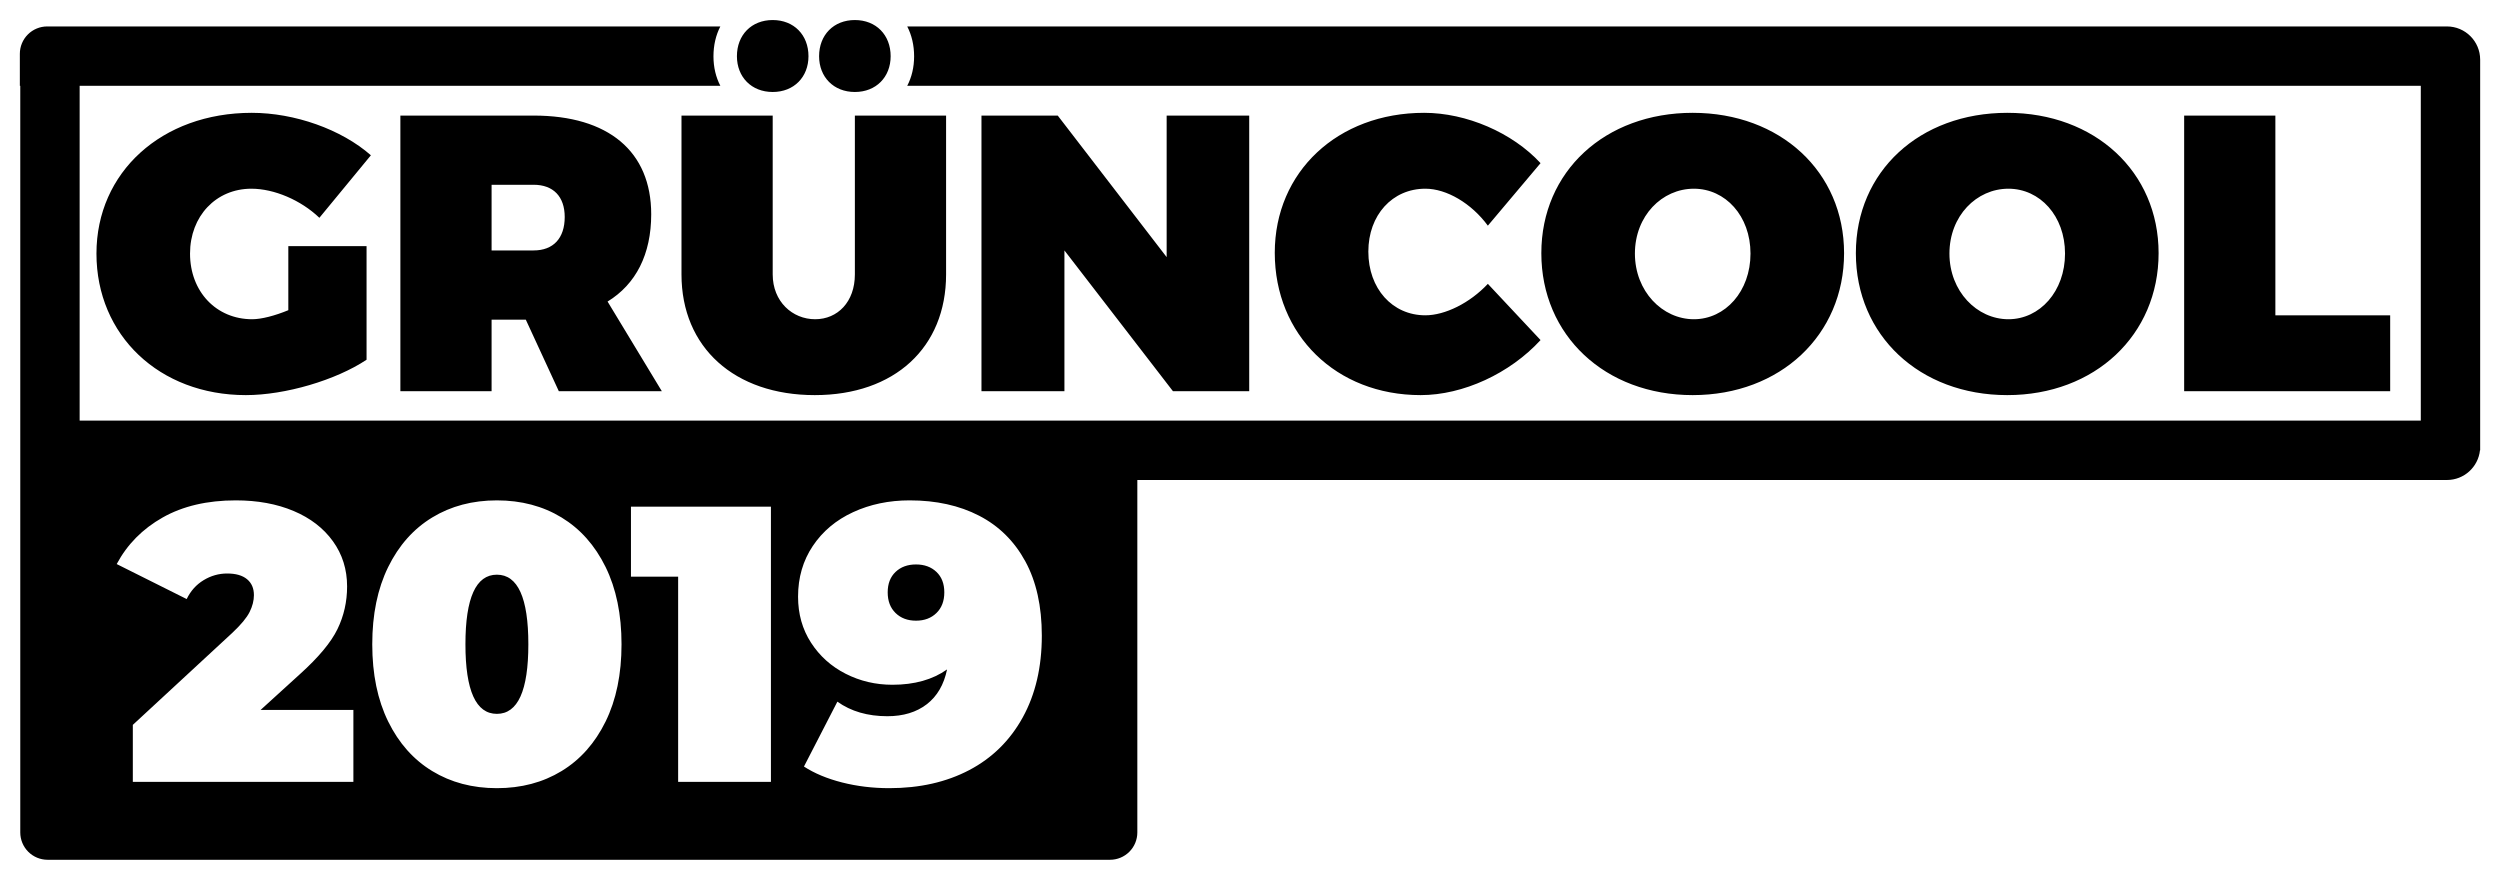 <svg viewBox="0 0 630 221" xmlns="http://www.w3.org/2000/svg" fill-rule="evenodd" clip-rule="evenodd" stroke-linejoin="round" stroke-miterlimit="1.414"><path fill="none" d="M0 0.857H630V220.857H0z"/><path d="M624.953,113.479c-0.447,4.205 -4.004,7.48 -8.327,7.48l-330.019,0l0,88.824c0,1.825 -0.725,3.575 -2.015,4.866c-1.291,1.29 -3.041,2.015 -4.866,2.015c-39.161,0 -228.576,0 -267.737,0c-1.825,0 -3.575,-0.725 -4.866,-2.015c-1.29,-1.291 -2.015,-3.041 -2.015,-4.866l0,-103.785l0,-84.375l-0.108,0c0,0 0,-4.14 0,-8.064c0,-1.829 0.727,-3.583 2.02,-4.877c1.293,-1.293 3.047,-2.02 4.876,-2.02l169.63,0c-1.121,2.17 -1.734,4.72 -1.734,7.535c0,2.765 0.614,5.28 1.735,7.426l-161.458,0l0,84.375l589.97,0l0,-84.375l-381.419,0c1.122,-2.146 1.735,-4.661 1.735,-7.426c0,-2.815 -0.613,-5.365 -1.734,-7.535l388.005,0c4.625,0 8.374,3.75 8.374,8.374l0,98.443l-0.047,0Zm-395.705,12.615c6.671,0 12.5,1.288 17.487,3.864c4.987,2.576 8.867,6.407 11.641,11.493c2.774,5.086 4.162,11.328 4.162,18.726c0,7.926 -1.602,14.796 -4.806,20.608c-3.203,5.813 -7.695,10.238 -13.474,13.276c-5.78,3.039 -12.5,4.558 -20.162,4.558c-4.162,0 -8.125,-0.479 -11.89,-1.437c-3.765,-0.957 -6.968,-2.295 -9.61,-4.012l8.421,-16.348c3.435,2.444 7.629,3.666 12.583,3.666c4.029,0 7.348,-1.007 9.957,-3.022c2.609,-2.015 4.31,-4.937 5.103,-8.768c-3.633,2.576 -8.224,3.864 -13.772,3.864c-4.227,0 -8.157,-0.925 -11.79,-2.775c-3.633,-1.849 -6.539,-4.458 -8.719,-7.827c-2.18,-3.368 -3.269,-7.232 -3.269,-11.592c0,-4.821 1.238,-9.082 3.715,-12.781c2.477,-3.699 5.862,-6.539 10.155,-8.52c4.294,-1.982 9.049,-2.973 14.268,-2.973Zm-104.032,72.525c-6.142,0 -11.575,-1.437 -16.298,-4.31c-4.722,-2.873 -8.421,-7.034 -11.096,-12.484c-2.676,-5.449 -4.013,-11.938 -4.013,-19.468c0,-7.53 1.337,-14.02 4.013,-19.469c2.675,-5.449 6.374,-9.61 11.096,-12.484c4.723,-2.873 10.156,-4.31 16.298,-4.31c6.143,0 11.576,1.437 16.299,4.31c4.722,2.874 8.421,7.035 11.096,12.484c2.675,5.449 4.013,11.939 4.013,19.469c0,7.53 -1.338,14.019 -4.013,19.468c-2.675,5.45 -6.374,9.611 -11.096,12.484c-4.723,2.873 -10.156,4.31 -16.299,4.31Zm-59.545,-19.716l9.908,-9.016c4.689,-4.228 7.843,-8.009 9.462,-11.345c1.618,-3.335 2.427,-6.919 2.427,-10.75c0,-4.293 -1.189,-8.091 -3.567,-11.394c-2.378,-3.302 -5.68,-5.845 -9.908,-7.629c-4.227,-1.783 -9.082,-2.675 -14.564,-2.675c-7.199,0 -13.342,1.437 -18.428,4.31c-5.086,2.874 -8.95,6.787 -11.592,11.741l17.635,8.818c0.991,-2.048 2.411,-3.633 4.261,-4.756c1.849,-1.123 3.831,-1.684 5.944,-1.684c2.18,0 3.848,0.479 5.004,1.436c1.156,0.958 1.734,2.296 1.734,4.013c0,1.387 -0.364,2.807 -1.09,4.26c-0.727,1.453 -2.18,3.204 -4.36,5.251l-25.066,23.185l0,14.366l55.582,0l0,-18.131l-23.382,0Zm128.602,-51.223l-35.271,0l0,17.635l11.889,0l0,51.719l23.382,0l0,-69.354Zm-69.057,52.213c5.285,0 7.927,-5.845 7.927,-17.536c0,-11.691 -2.642,-17.537 -7.927,-17.537c-5.284,0 -7.926,5.846 -7.926,17.537c0,11.691 2.642,17.536 7.926,17.536Zm105.617,-23.481c2.113,0 3.831,-0.644 5.152,-1.932c1.321,-1.288 1.981,-3.022 1.981,-5.202c0,-2.179 -0.66,-3.897 -1.981,-5.152c-1.321,-1.255 -3.039,-1.882 -5.152,-1.882c-2.114,0 -3.831,0.627 -5.152,1.882c-1.321,1.255 -1.982,2.973 -1.982,5.152c0,2.18 0.661,3.914 1.982,5.202c1.321,1.288 3.038,1.932 5.152,1.932Zm128.058,-127.98c-21.797,0 -37.649,14.862 -37.649,35.271c0,20.708 15.456,35.866 36.757,35.866c10.701,0 22.491,-5.449 30.219,-13.87l-13.276,-14.168c-4.558,4.854 -10.8,7.926 -15.754,7.926c-8.322,0 -14.366,-6.738 -14.366,-16.051c0,-9.214 6.044,-15.852 14.366,-15.852c5.351,0 11.592,3.666 15.754,9.313l13.276,-15.753c-7.134,-7.728 -18.726,-12.682 -29.327,-12.682Zm-164.171,0.693l0,40.028c0,6.836 4.954,11.294 10.7,11.294c5.648,0 10.007,-4.359 10.007,-11.294l0,-40.028l22.986,0l0,40.028c0,18.428 -12.979,30.416 -33.092,30.416c-20.211,0 -33.587,-11.988 -33.587,-30.416l0,-40.028l22.986,0Zm-102.347,32.894l0,28.633c-7.728,5.152 -20.509,8.917 -30.416,8.917c-21.797,0 -37.65,-15.059 -37.65,-35.667c0,-20.509 16.447,-35.47 39.136,-35.47c10.799,0 22.589,4.161 30.02,10.7l-12.979,15.754c-4.657,-4.459 -11.394,-7.332 -17.14,-7.332c-8.917,0 -15.456,6.935 -15.456,16.348c0,9.61 6.638,16.545 15.654,16.545c2.378,0 5.746,-0.891 9.115,-2.278l0,-16.15l19.716,0Zm413.45,-33.587c-22.095,0 -38.145,14.762 -38.145,35.371c0,20.707 16.05,35.766 38.145,35.766c22.094,0 38.144,-15.158 38.144,-35.766c0,-20.509 -16.05,-35.371 -38.144,-35.371Zm-79.262,0c-22.094,0 -38.145,14.762 -38.145,35.371c0,20.707 16.051,35.766 38.145,35.766c22.094,0 38.145,-15.158 38.145,-35.766c0,-20.509 -16.051,-35.371 -38.145,-35.371Zm146.832,51.025l28.931,0l0,19.122l-51.917,0l0,-69.454l22.986,0l0,50.332Zm-449.513,19.122l-22.986,0l0,-69.454l33.587,0c18.825,0.001 29.624,9.017 29.624,24.869c0,10.106 -3.864,17.636 -10.997,21.995l13.672,22.59l-25.958,0l-8.322,-18.032l-8.62,0l0,18.032Zm144.355,0l-20.905,0l0,-69.454l19.221,0l27.445,35.668l0,-35.668l20.806,0l0,69.454l-19.221,0l-27.346,-35.47l0,35.47Zm237.885,-51.025c7.926,0 14.267,6.836 14.267,16.348c0,9.511 -6.341,16.545 -14.267,16.545c-7.926,0 -14.862,-7.034 -14.862,-16.545c0,-9.512 6.837,-16.348 14.862,-16.348Zm-79.262,0c7.926,0 14.267,6.836 14.267,16.348c0,9.511 -6.341,16.545 -14.267,16.545c-7.926,0 -14.861,-7.034 -14.861,-16.545c0,-9.512 6.836,-16.348 14.861,-16.348Zm-292.377,-0.991l-10.601,0l0,16.546l10.601,0c4.954,0 7.827,-3.071 7.827,-8.422c0,-5.151 -2.873,-8.124 -7.827,-8.124Zm60.239,-41.513c-5.35,0 -9.016,3.765 -9.016,9.115c0,5.251 3.666,9.016 9.016,9.016c5.35,0 9.016,-3.765 9.016,-9.016c0,-5.35 -3.666,-9.115 -9.016,-9.115Zm20.707,0c-5.35,0 -9.016,3.765 -9.016,9.115c0,5.251 3.666,9.016 9.016,9.016c5.35,0 9.016,-3.765 9.016,-9.016c0,-5.35 -3.666,-9.115 -9.016,-9.115Z"/></svg>
